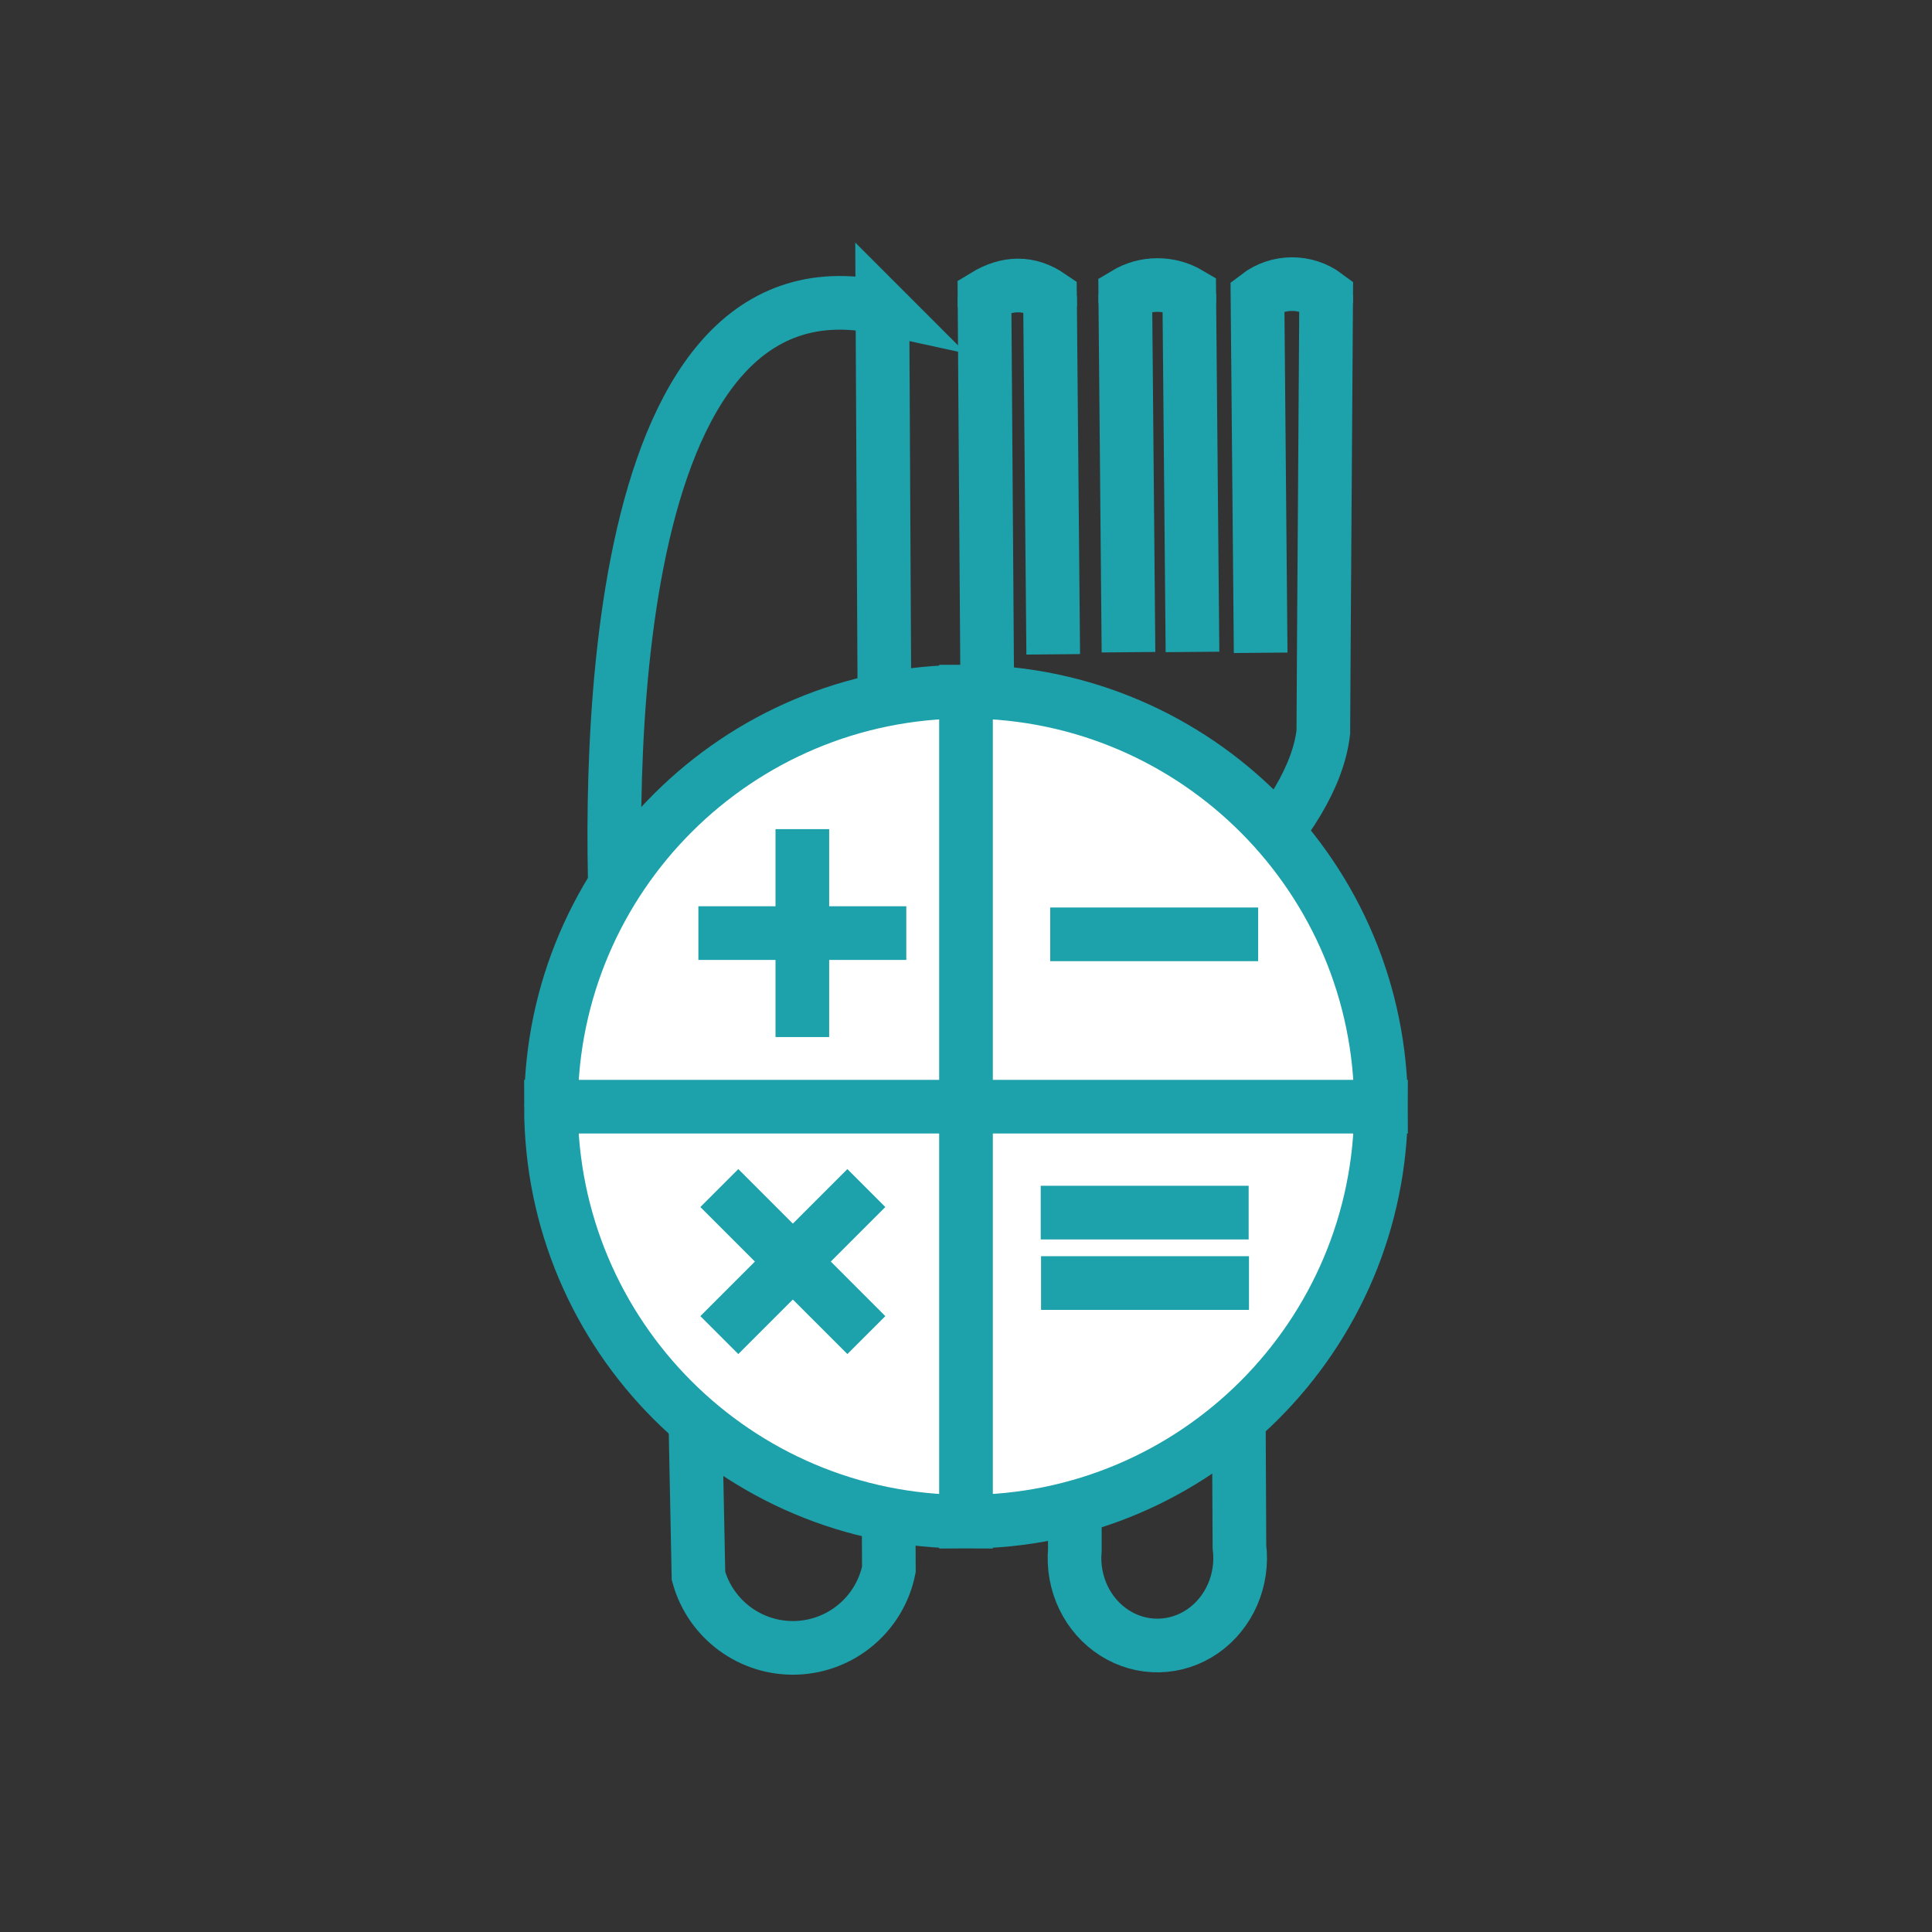 <?xml version="1.0" encoding="UTF-8"?>
<!DOCTYPE svg PUBLIC "-//W3C//DTD SVG 1.1//EN" "http://www.w3.org/Graphics/SVG/1.1/DTD/svg11.dtd">
<!-- Creator: CorelDRAW -->
<svg xmlns="http://www.w3.org/2000/svg" xml:space="preserve" width="91.44mm" height="91.44mm" version="1.1" style="shape-rendering:geometricPrecision; text-rendering:geometricPrecision; image-rendering:optimizeQuality; fill-rule:evenodd; clip-rule:evenodd"
viewBox="0 0 9144 9144"
 xmlns:xlink="http://www.w3.org/1999/xlink"
 xmlns:xodm="http://www.corel.com/coreldraw/odm/2003">
 <rect x="0" y="0" width="9144" height="9144" fill="#333333" stroke="none"/>
 <defs>
  <style type="text/css">
   <![CDATA[
    .str0 {stroke:#1DA1AA;stroke-width:254;stroke-miterlimit:22.926}
    .fil0 {fill:none}
    .fil1 {fill:white}
   ]]>
  </style>
 </defs>
 <g id="Layer_x0020_1">
  <path class="fil0 str0" d="M6276.67 1398.5c-10.19,1430.08 -13.5,2067.08 -13.5,2067.08 -24.1,204.56 -161.55,435.68 -412.35,693.52 10.19,2107.38 15.36,3161.2 15.36,3161.2 19.57,157.44 -47.94,312.83 -173.83,400.08 -125.73,87.09 -287.76,90.42 -416.72,8.45 -128.96,-81.7 -202.13,-234.27 -188.54,-392.48 0,-2064.43 0,-3096.65 0,-3096.65 -242.8,-272.7 -380.17,-498.52 -412.35,-677.3 -10.11,-1440.84 -15.2,-2161.26 -15.2,-2161.26"/>
  <line class="fil0 str0" x1="4969.5" y1="1401.59" x2="4984.78" y2= "3096.93" />
  <line class="fil0 str0" x1="5325.78" y1="1391.54" x2="5341.06" y2= "3086.89" />
  <path class="fil0 str0" d="M5966.6 3089.61l-15.04 -1689.09c95.65,-73.58 228.57,-74.39 325.11,-2.02 -0.16,23.85 -0.24,35.73 -0.24,35.73"/>
  <path class="fil0 str0" d="M4176.44 1456.24c20.36,3981.26 30.56,5971.87 30.56,5971.87 -42.78,210.19 -224.13,363.57 -438.53,370.85 -214.36,7.28 -405.72,-133.5 -462.63,-340.29 -30.51,-1517.16 -45.79,-2275.76 -45.79,-2275.76 -181.3,-114.53 -293.34,-338.51 -336.02,-672 -46.13,-746.67 -89.67,-3347.97 1252.41,-3054.67z"/>
  <g>
   <path class="fil1" d="M4572 3273.54c3.34,0 6.66,0.11 10,0.13 1080.25,5.39 1954.27,882.62 1954.27,1964.14l-1964.27 0 0 -5 0 -1959.27zm-1964.26 1964.27c0,-3.34 0.11,-6.66 0.13,-10 5.39,-1080.25 882.62,-1954.27 1964.13,-1954.27l0 1959.27 0 5 1964.27 0 -3928.53 0zm3928.53 0l-1964.27 0 0 1964.26c1084.86,0 1964.27,-879.41 1964.27,-1964.26zm-1964.27 0l0 1964.26c-1084.85,0 -1964.26,-879.41 -1964.26,-1964.26l1964.26 0zm0 0l1964.27 0 -1964.27 0 -1964.26 0 1964.26 0z"/>
   <path id="_1" class="fil0 str0" d="M4572 3273.54c3.34,0 6.66,0.11 10,0.13 1080.25,5.39 1954.27,882.62 1954.27,1964.14l-1964.27 0 0 -5 0 -1959.27zm-1964.26 1964.27c0,-3.34 0.11,-6.66 0.13,-10 5.39,-1080.25 882.62,-1954.27 1964.13,-1954.27l0 1959.27 0 5 1964.27 0m0 0l-1964.27 0 0 1964.26c1084.86,0 1964.27,-879.41 1964.27,-1964.26zm-1964.27 0l0 1964.26c-1084.85,0 -1964.26,-879.41 -1964.26,-1964.26l1964.26 0zm0 0l1964.27 0 -1964.27 0 -1964.26 0 1964.26 0z"/>
  </g>
  <line class="fil0 str0" x1="3797.4" y1="3924.23" x2="3797.4" y2= "4908.3" />
  <line class="fil0 str0" x1="4289.44" y1="4416.26" x2="3305.37" y2= "4416.26" />
  <line class="fil0 str0" x1="4100.39" y1="5623.05" x2="3404.55" y2= "6318.9" />
  <line class="fil0 str0" x1="4100.39" y1="6318.9" x2="3404.55" y2= "5623.05" />
  <line class="fil0 str0" x1="5954.7" y1="4422.11" x2="4970.63" y2= "4422.11" />
  <line class="fil0 str0" x1="5909.73" y1="5739.17" x2="4925.65" y2= "5739.17" />
  <line class="fil0 str0" x1="5911.31" y1="6072.52" x2="4927.23" y2= "6072.52" />
  <line class="fil0 str0" x1="5628.65" y1="1390.25" x2="5643.93" y2= "3085.6" />
  <path class="fil0 str0" d="M5629.04 1432.86c0,0 -0.16,-14.23 -0.4,-42.61 -93.47,-55.38 -209.82,-54.9 -302.8,1.29 0.25,28.46 0.41,42.69 0.41,42.69"/>
  <path class="fil0 str0" d="M4970.01 1451.7c0,0 -0.16,-16.74 -0.48,-50.13 -97.67,-66.95 -201,-67.11 -309.99,-0.57 0.24,34.85 0.4,52.23 0.4,52.23"/>
 </g>
</svg>
